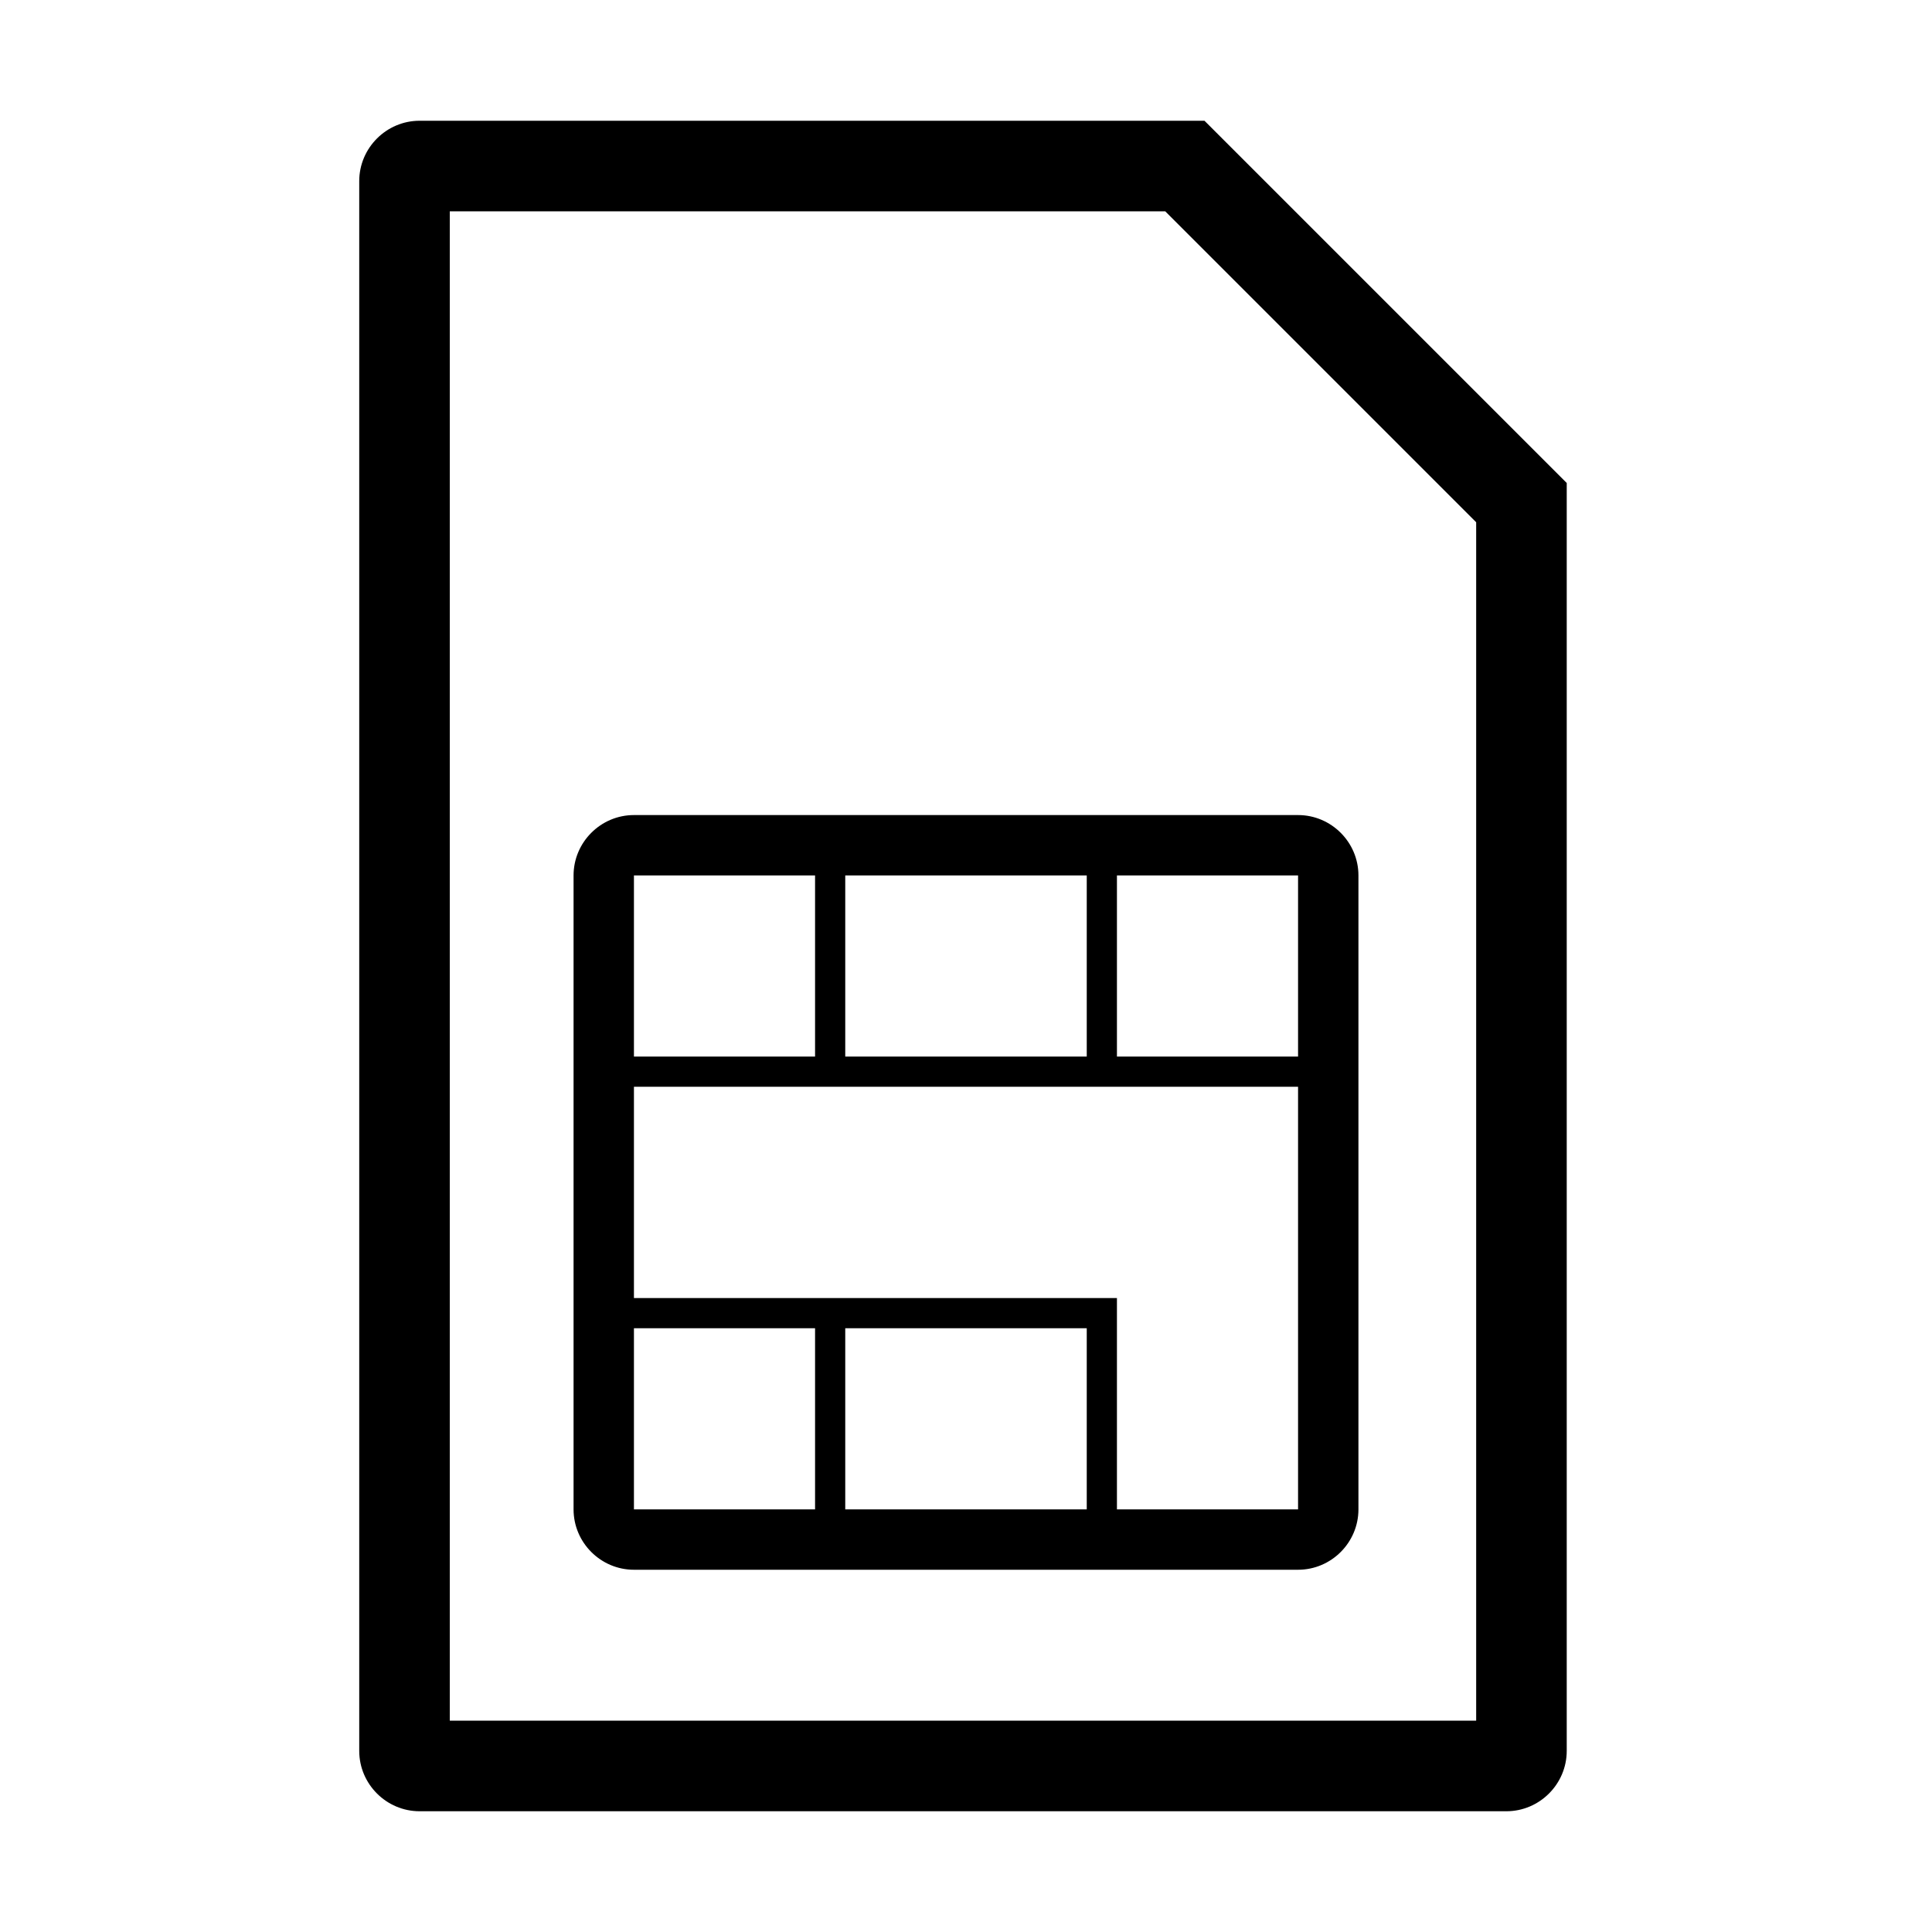 <?xml version="1.0" encoding="utf-8"?>
<!-- Generator: Adobe Illustrator 18.1.0, SVG Export Plug-In . SVG Version: 6.00 Build 0)  -->
<!DOCTYPE svg PUBLIC "-//W3C//DTD SVG 1.1//EN" "http://www.w3.org/Graphics/SVG/1.1/DTD/svg11.dtd">
<svg version="1.1" id="Icons" xmlns="http://www.w3.org/2000/svg" xmlns:xlink="http://www.w3.org/1999/xlink" x="0px" y="0px"
	 width="64px" height="64px" viewBox="0 0 64 64" enable-background="new 0 0 64 64" xml:space="preserve">
<g>
	<path d="M21,27c-1.1,0-2,0.9-2,2v21c0,1.1,0.9,2,2,2h22c1.1,0,2-0.9,2-2V29c0-1.1-0.9-2-2-2H21z M36,29v6h-8v-6H36z M21,29h6v6h-6
		V29z M21,50v-6c1.5,0,3.7,0,6,0v6H21z M28,50v-6c3.4,0,6.7,0,8,0v6H28z M43,50h-6v-7c0,0-11.7,0-16,0v-7h22V50z M43,29v6h-6v-6H43z
		"/>
	<path d="M39.9,4h-26c-1.1,0-2,0.9-2,2v52c0,1.1,0.9,2,2,2h36c1.1,0,2-0.9,2-2V16L39.9,4z M48.9,57h-34V7h23.7l10.3,10.3V57z"/>
</g>
</svg>
